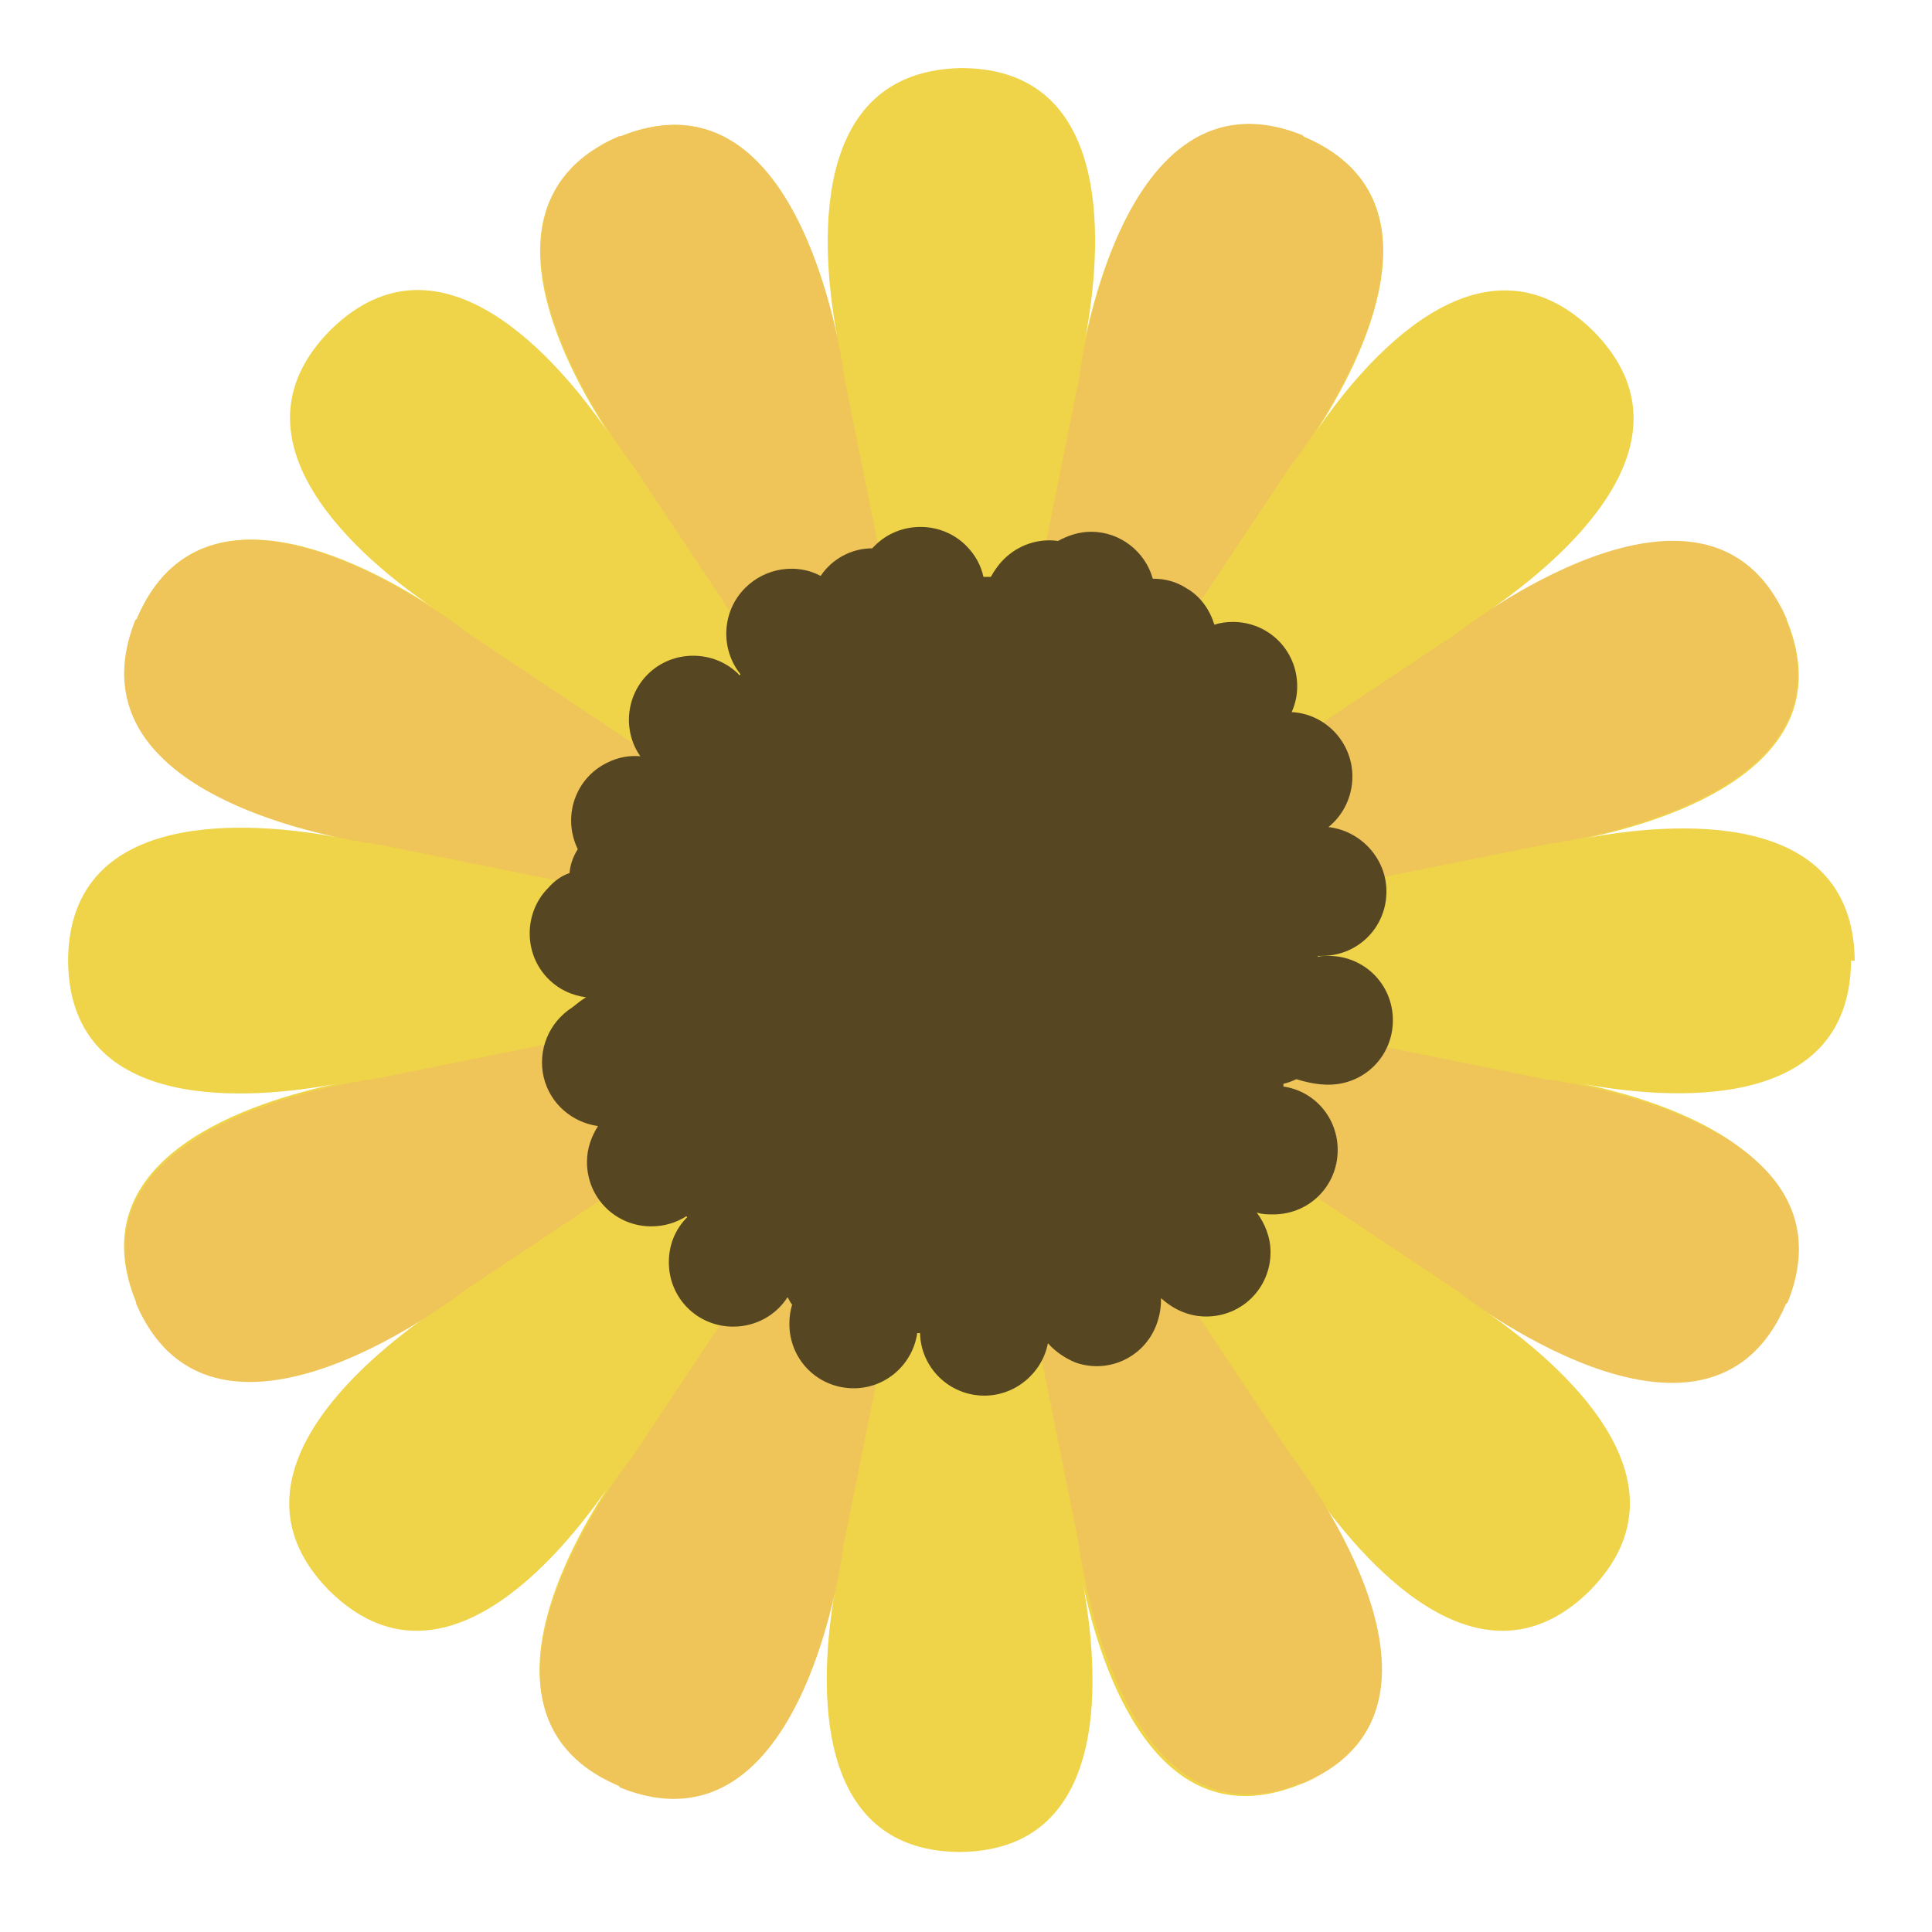 <!-- icon666.com - MILLIONS OF FREE VECTOR ICONS --><svg id="圖層_1" enable-background="new 0 0 210 210" viewBox="0 0 210 210" xmlns="http://www.w3.org/2000/svg"><path d="m201.6 104.4c-.2-16.8-20.1-15-29.2-13.3 9.1-1.9 28.1-7.9 21.9-23.5s0-.1-.1-.1v-.1c-6.6-15.4-24.3-6.2-32.1-1.2 7.6-5.3 22.9-18.1 11.2-30.1s-.1-.1-.1-.1-.1-.1-.1-.1c-12.1-11.8-24.9 3.4-30.1 11.1 5.1-7.8 14.2-25.5-1.2-32.1h-.1s-.1 0-.1-.1c-15.7-6.2-21.6 12.8-23.6 21.8 1.7-9.1 3.4-29-13.3-29.2h-.1-.1c-16.9.3-15.2 20.1-13.5 29.2-2-9-7.9-28-23.5-21.8s-.1 0-.1.1h-.1c-15.5 6.6-6.3 24.3-1.2 32.1-5.3-7.7-18.1-22.9-30.1-11.2s-.1.1-.1.1-.1.1-.1.1c-11.7 12 3.5 24.8 11.2 30-7.8-5.1-25.5-14.2-32.1 1.2v.1s0 .1-.1.1c-6.2 15.7 12.8 21.6 21.8 23.6-9.1-1.7-29-3.4-29.2 13.3v.1.1c.2 16.8 20.1 15 29.2 13.3-9.1 1.9-28.1 7.9-21.9 23.5s0 .1.1.1v.1c6.6 15.4 24.3 6.2 32.1 1.2-7.6 5.3-22.9 18.1-11.2 30.1s.1.1.1.1.1.1.1.1c12 11.7 24.8-3.6 30.1-11.2-5.1 7.8-14.2 25.5 1.2 32.1h.1s.1 0 .1.1c15.6 6.2 21.6-12.8 23.5-21.9-1.7 9.1-3.4 29 13.3 29.2h.1.1c16.8-.2 15-20.1 13.3-29.2 1.9 9.1 7.9 28.1 23.5 21.9s.1 0 .1-.1h.1c15.4-6.6 6.2-24.3 1.2-32.1 5.3 7.6 18.1 22.9 30.1 11.2s.1-.1.1-.1.1-.1.1-.1c11.7-12-3.6-24.8-11.2-30.1 7.8 5.1 25.5 14.2 32.1-1.2v-.1s0-.1.1-.1c6.2-15.6-12.8-21.6-21.9-23.5 9.1 1.7 29 3.4 29.2-13.3v-.1c.3.1.4 0 .4 0z" fill="#efd348"></path><g><g fill="#efc55a"><path d="m67.5 14.8h-.1-.1c-20 8.6 1.5 35.8 1.5 35.8l34.2 51.4 1.6 2.4-.6-2.8-12.2-60.4s-4.1-34.5-24.3-26.4z"></path><path d="m141.5 193.8h.1.1c20-8.6-1.5-35.8-1.5-35.8l-34.2-51.4-1.6-2.4.6 2.8 12.2 60.5c0-.1 4.1 34.4 24.3 26.3z"></path><path d="m14.9 67.2s0 .1-.1.1c0 0 0 .1-.1.1-8 20.3 26.5 24.4 26.5 24.4l60.5 12.2 2.8.6-2.4-1.6-51.4-34.3s-27.2-21.5-35.8-1.5z"></path><path d="m194.1 141.8s0-.1.1-.1c0 0 0-.1.1-.1 8.1-20.2-26.4-24.3-26.4-24.3l-60.5-12.2-2.8-.6 2.4 1.6 51.4 34.2c-.1 0 27.1 21.5 35.7 1.5z"></path><path d="m14.8 141.5v.1.1c8.6 20 35.8-1.5 35.8-1.5l51.4-34.2 2.4-1.6-2.8.6-60.5 12.2c.1 0-34.4 4.1-26.3 24.3z"></path><path d="m194.2 67.5v-.1-.1c-8.6-20-35.8 1.5-35.8 1.5l-51.4 34.2-2.4 1.6 2.8-.6 60.5-12.2c-.1 0 34.4-4.1 26.3-24.3z"></path><path d="m67.2 194.1s.1 0 .1.1c0 0 .1 0 .1.1 20.2 8.1 24.3-26.4 24.3-26.4l12.2-60.5.6-2.8-1.6 2.4-34.2 51.4c0-.1-21.5 27.1-1.5 35.7z"></path><path d="m141.8 14.9s-.1 0-.1-.1c0 0-.1 0-.1-.1-20.2-8.1-24.3 26.4-24.3 26.4l-12.2 60.5-.6 2.8 1.6-2.4 34.2-51.4c0 .1 21.5-27.1 1.5-35.7z"></path></g></g><path d="m144.4 117.9c3.9 0 7-3.1 7-7s-3.1-7-7-7c-.4 0-.8 0-1.2.1 0 0 .1-.1.1-.1h.4c3.9 0 7-3.1 7-7 0-3.6-2.8-6.6-6.3-7 1.6-1.3 2.6-3.3 2.6-5.5 0-3.7-2.9-6.8-6.6-7 .4-.9.6-1.8.6-2.8 0-3.9-3.1-7-7-7-.7 0-1.4.1-2 .3-.5-1.6-1.5-3.1-3.1-4-1.1-.7-2.3-1-3.6-1-.8-2.9-3.5-5.1-6.7-5.1-1.3 0-2.5.4-3.6 1-2.1-.3-4.3.4-5.9 2-.6.6-1 1.2-1.4 1.9-.3 0-.5 0-.8 0-.3-1.3-.9-2.4-1.9-3.4-2.7-2.7-7.2-2.7-9.9 0-.1.1-.2.2-.3.3-2.3 0-4.4 1.2-5.6 3-2.6-1.4-6-.9-8.2 1.3-2.6 2.6-2.7 6.7-.5 9.4-.1 0-.1.1-.2.1 0 0 0 0 0-.1-2.7-2.7-7.2-2.7-9.9 0-2.4 2.4-2.7 6.2-.8 8.9-1.2-.1-2.4.1-3.6.7-3.5 1.7-4.9 5.9-3.2 9.4-.5.8-.8 1.6-.9 2.6-.9.3-1.7.9-2.3 1.6-2.7 2.7-2.7 7.2 0 9.9 1.2 1.2 2.6 1.8 4.1 2-.5.3-1 .7-1.5 1.1-2.5 1.6-3.8 4.6-3.1 7.6.7 2.9 3.1 4.9 5.9 5.3-.7 1.1-1.2 2.4-1.2 3.9 0 3.9 3.1 7 7 7 1.4 0 2.7-.4 3.8-1.1 0 0 0 0 .1.1-1.3 1.3-2 3-2 4.9 0 3.9 3.1 7 7 7 2.5 0 4.7-1.3 5.9-3.2.2.3.3.6.5.8-.2.7-.3 1.3-.3 2.1 0 3.9 3.1 7 7 7 3.5 0 6.4-2.6 6.9-6h.1.2c.1 3.8 3.2 6.8 7 6.8 3.4 0 6.3-2.5 6.9-5.7.8.9 1.8 1.6 3 2.1 3.7 1.3 7.7-.7 8.9-4.4.3-.9.4-1.7.4-2.6 1.3 1.2 3 2 4.9 2 3.9 0 7-3.1 7-7 0-1.6-.6-3.1-1.5-4.3.6.2 1.2.2 1.8.2 3.9 0 7-3.1 7-7 0-3.5-2.5-6.4-5.9-6.9 0-.1 0-.2 0-.3.5-.1 1-.3 1.4-.5 1.3.4 2.4.6 3.5.6z" fill="#564722"></path></svg>